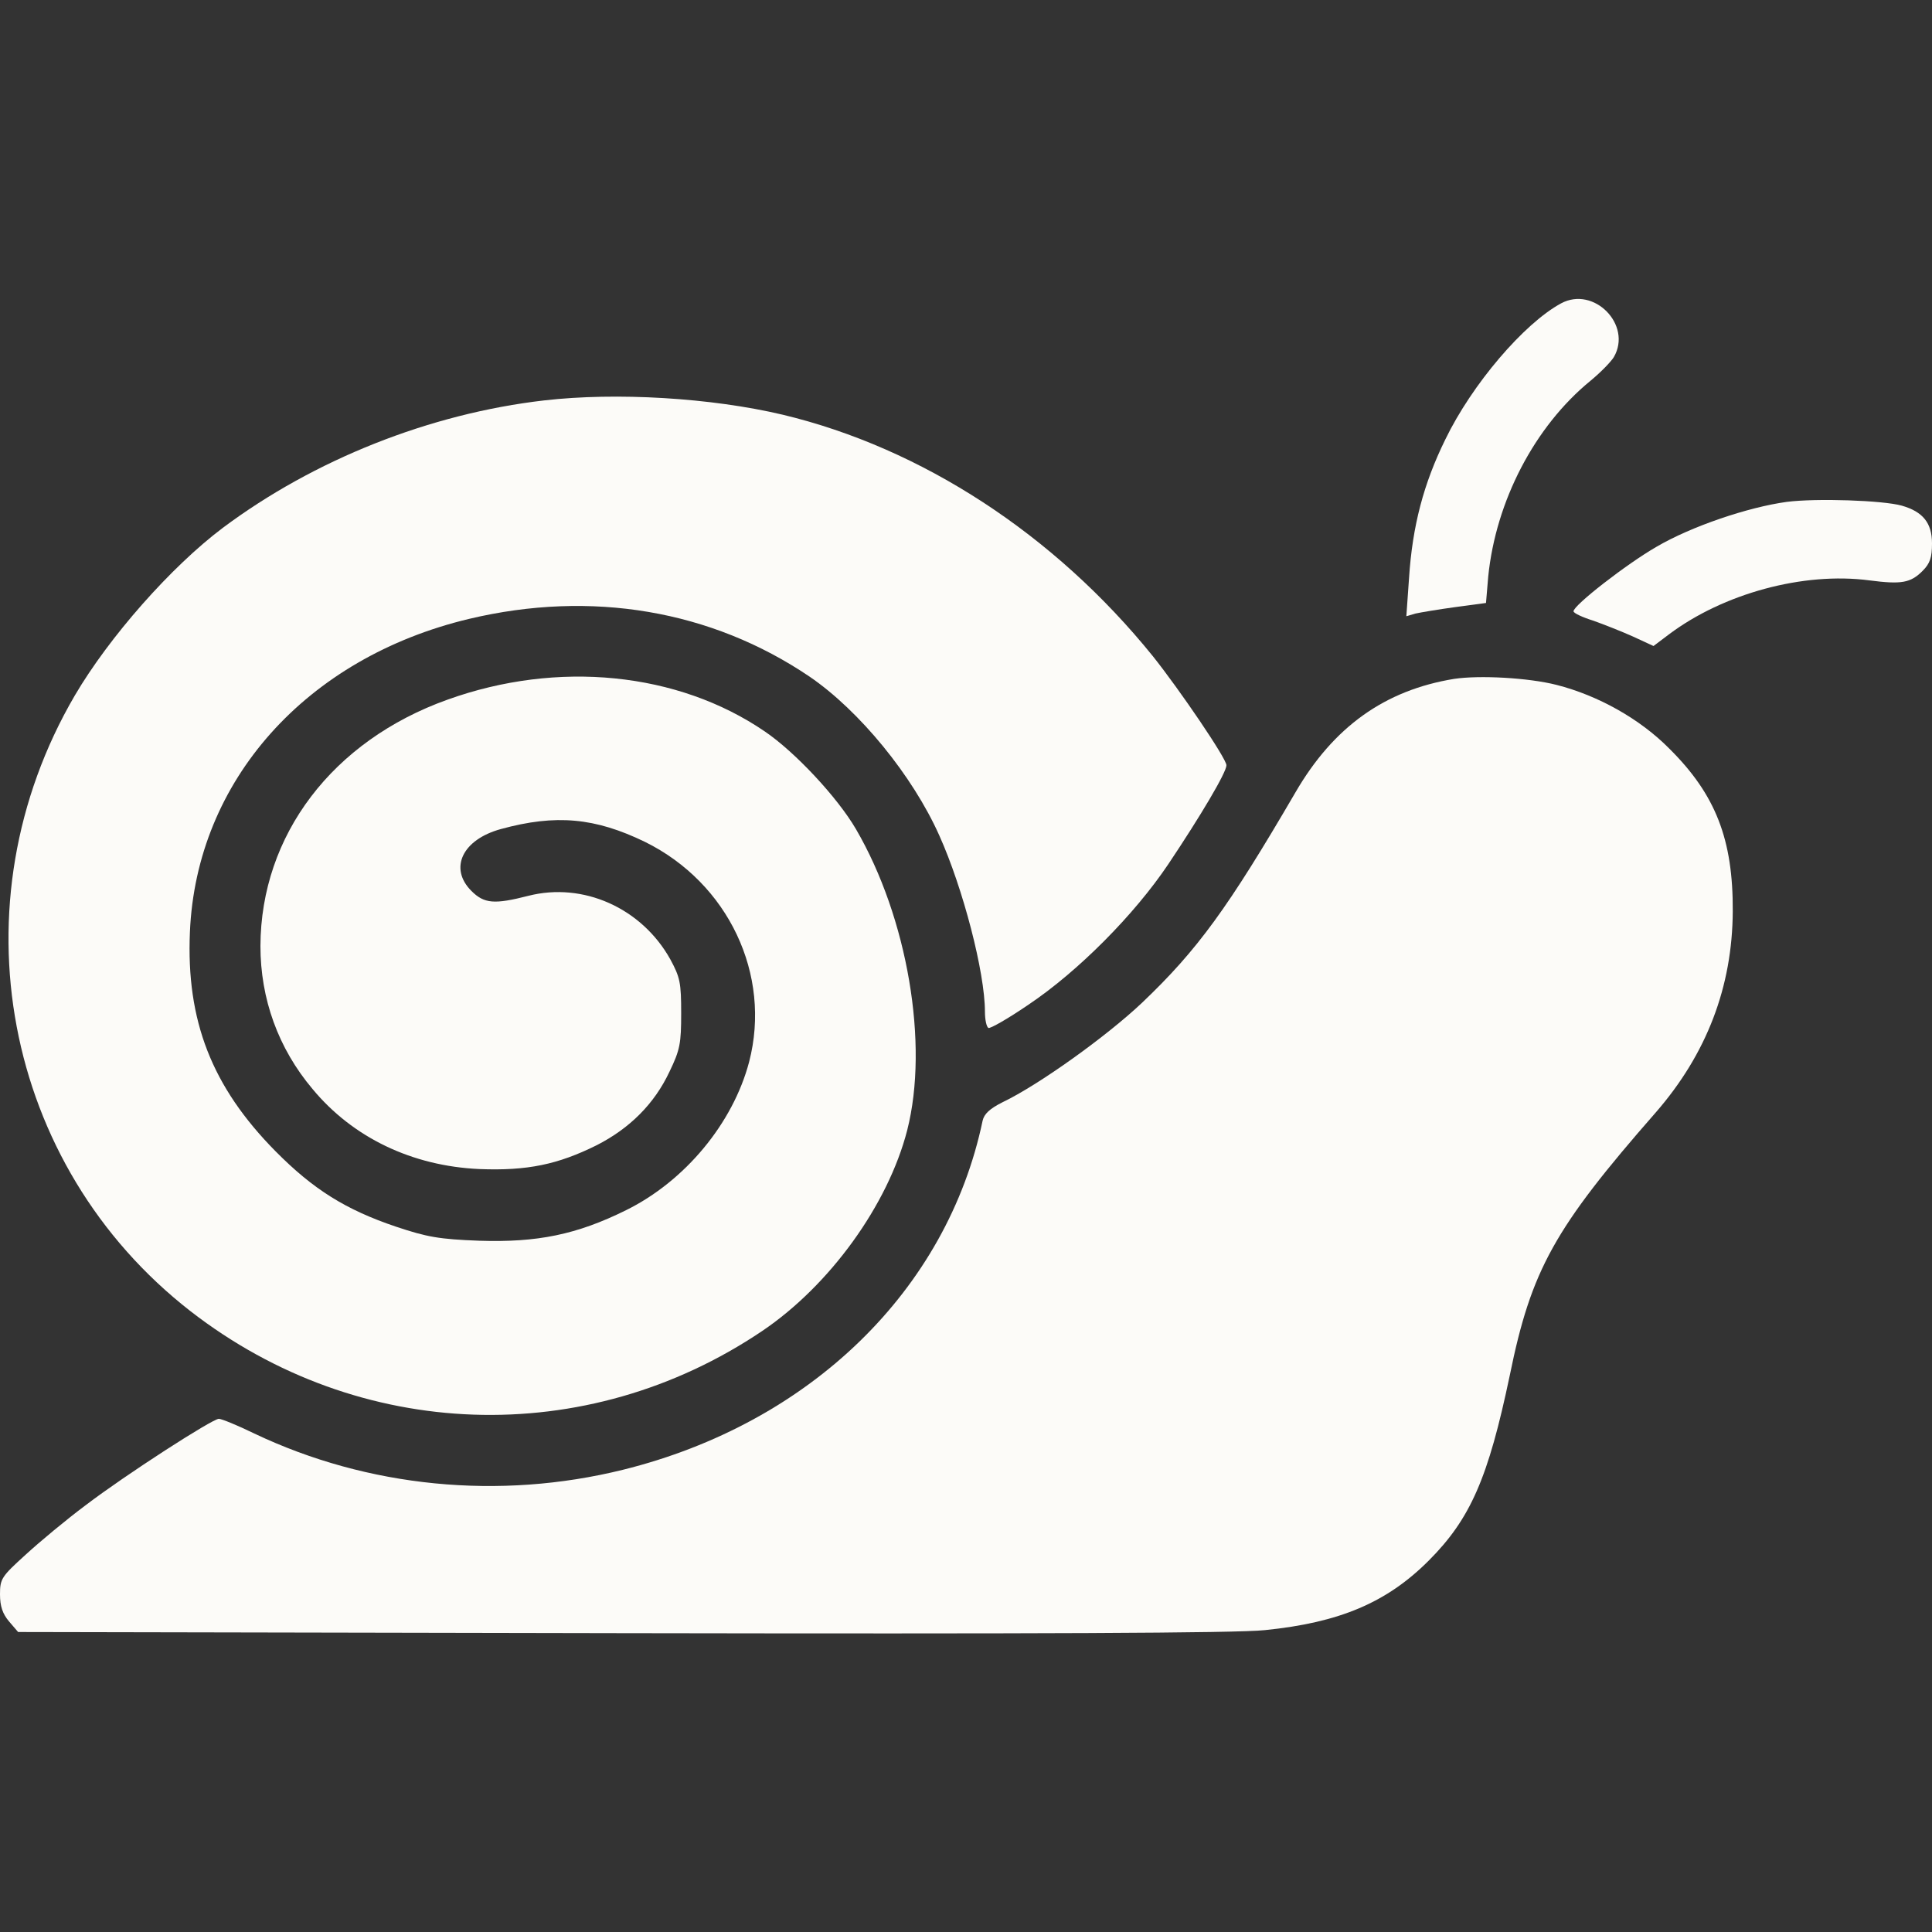<svg width="40" height="40" viewBox="0 0 40 40" fill="none" xmlns="http://www.w3.org/2000/svg">
<rect x="0" y="0" width="40" height="40" fill="#333333" stroke="none"/>
<path d="M32.32 6.281C31.555 6.695 30.477 7.953 29.922 9.102C29.477 10.008 29.242 10.883 29.172 11.977L29.117 12.758L29.305 12.703C29.406 12.68 29.781 12.617 30.125 12.57L30.766 12.484L30.812 11.938C30.969 10.375 31.773 8.828 32.93 7.883C33.148 7.703 33.359 7.484 33.414 7.391C33.797 6.727 33 5.914 32.32 6.281Z" fill="#FCFBF8"/>
<path d="M11.267 8.29C8.9 8.563 6.502 9.516 4.611 10.93C3.541 11.735 2.26 13.188 1.549 14.399C-0.967 18.704 0.057 24.125 3.947 27.149C7.432 29.852 12.135 30.016 15.783 27.555C17.181 26.61 18.385 24.946 18.783 23.399C19.236 21.618 18.791 19 17.721 17.165C17.338 16.508 16.455 15.563 15.83 15.141C14.033 13.915 11.549 13.665 9.267 14.485C6.885 15.336 5.4 17.29 5.392 19.586C5.392 20.68 5.76 21.704 6.471 22.547C7.307 23.555 8.533 24.141 9.924 24.204C10.916 24.243 11.549 24.11 12.353 23.711C13.041 23.36 13.549 22.852 13.861 22.188C14.08 21.735 14.103 21.602 14.103 20.977C14.103 20.344 14.08 20.235 13.877 19.86C13.283 18.797 12.072 18.258 10.939 18.547C10.236 18.727 10.025 18.711 9.76 18.446C9.291 17.977 9.572 17.383 10.369 17.165C11.51 16.852 12.322 16.93 13.353 17.43C15.08 18.282 15.978 20.18 15.51 21.985C15.174 23.258 14.181 24.454 12.963 25.055C11.939 25.563 11.119 25.727 9.924 25.688C9.088 25.657 8.838 25.61 8.205 25.399C7.158 25.047 6.486 24.625 5.705 23.836C4.385 22.5 3.853 21.133 3.932 19.297C4.064 16.165 6.338 13.618 9.713 12.813C12.244 12.211 14.728 12.633 16.76 14.008C17.791 14.711 18.892 16.055 19.447 17.297C19.939 18.391 20.392 20.133 20.392 20.946C20.392 21.11 20.424 21.258 20.463 21.282C20.494 21.305 20.877 21.086 21.299 20.797C22.322 20.11 23.486 18.938 24.189 17.891C24.853 16.899 25.392 15.993 25.392 15.844C25.392 15.704 24.424 14.282 23.869 13.586C21.83 11.063 19.08 9.274 16.205 8.586C14.721 8.235 12.76 8.118 11.267 8.29Z" fill="#FCFBF8"/>
<path d="M36.992 10.391C36.195 10.5 35.016 10.898 34.297 11.32C33.672 11.68 32.578 12.531 32.578 12.656C32.578 12.695 32.766 12.781 32.992 12.852C33.211 12.93 33.586 13.078 33.812 13.18L34.234 13.375L34.555 13.133C35.68 12.289 37.336 11.836 38.703 12.016C39.367 12.102 39.555 12.07 39.805 11.82C39.961 11.664 40 11.539 40 11.25C40 10.828 39.812 10.594 39.375 10.469C38.984 10.359 37.609 10.312 36.992 10.391Z" fill="#FCFBF8"/>
<path d="M30.109 14.055C28.672 14.289 27.609 15.047 26.82 16.407C25.43 18.789 24.797 19.664 23.648 20.758C22.914 21.453 21.508 22.461 20.758 22.82C20.492 22.953 20.375 23.063 20.344 23.203C19.609 26.711 16.773 29.469 12.898 30.43C10.336 31.063 7.617 30.797 5.266 29.68C4.914 29.508 4.586 29.375 4.531 29.375C4.398 29.375 2.602 30.532 1.773 31.164C1.375 31.461 0.82 31.922 0.531 32.188C0.031 32.641 0 32.688 0 33.008C0 33.258 0.055 33.414 0.188 33.571L0.375 33.789L12.867 33.813C21.422 33.828 25.617 33.813 26.188 33.75C27.734 33.594 28.711 33.18 29.578 32.313C30.445 31.445 30.812 30.602 31.258 28.477C31.703 26.289 32.18 25.43 34.281 23.032C35.336 21.82 35.867 20.43 35.875 18.867C35.883 17.383 35.523 16.453 34.562 15.5C33.953 14.883 33.086 14.399 32.227 14.18C31.641 14.031 30.633 13.977 30.109 14.055Z" fill="#FCFBF8"/>
</svg>
